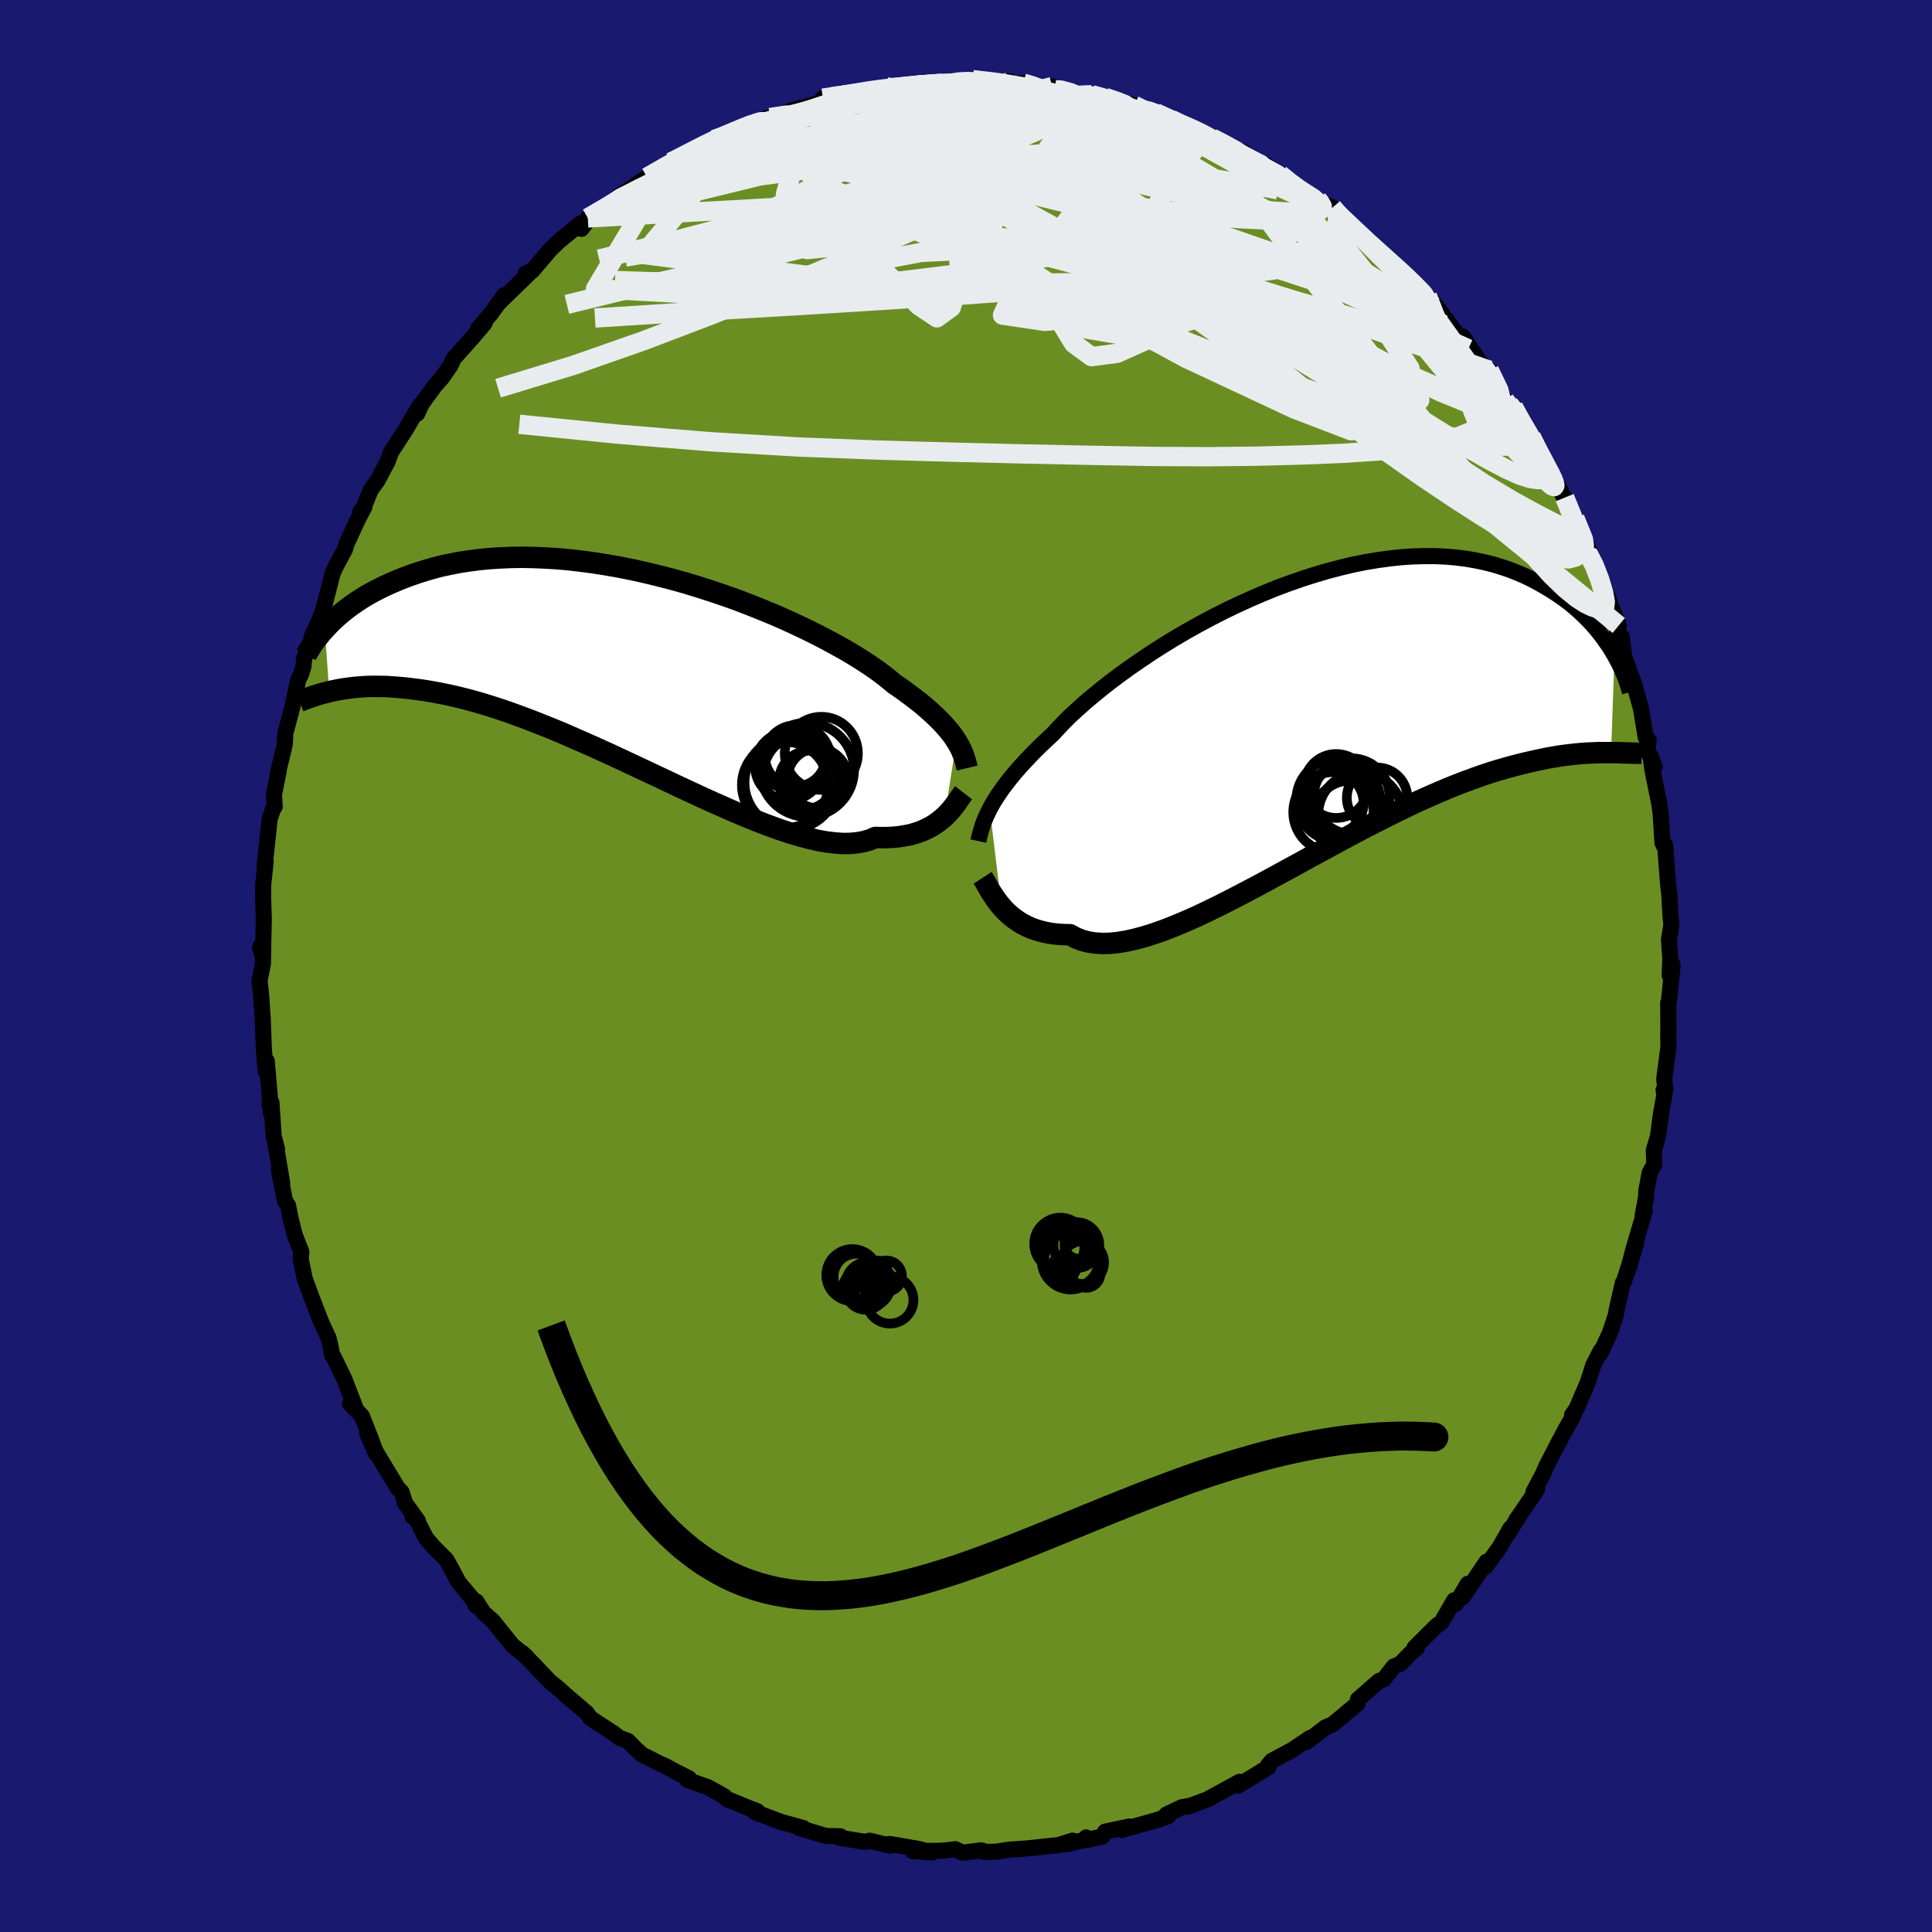 
  <svg viewBox="-100 -100 200 200" xmlns="http://www.w3.org/2000/svg" width="500" height="500" id="face-svg">
    <defs>
      <clipPath id="leftEyeClipPath">
        <polyline points="33.57,7.66 33.36,7.33 33.12,6.99 32.84,6.64 32.54,6.28 32.21,5.91 31.85,5.53 31.46,5.15 31.03,4.75 30.58,4.34 30.09,3.92 29.56,3.5 29,3.07 28.41,2.63 27.79,2.18 27.13,1.73 26.62,1.3 26.04,0.84 25.4,0.36 24.69,-0.13 23.92,-0.64 23.09,-1.16 22.21,-1.69 21.26,-2.22 20.27,-2.76 19.22,-3.31 18.13,-3.85 17,-4.39 15.82,-4.93 14.61,-5.46 13.36,-5.97 12.09,-6.48 10.8,-6.97 9.48,-7.44 8.14,-7.89 6.8,-8.32 5.44,-8.73 4.08,-9.11 2.72,-9.46 1.35,-9.79 0,-10.09 -1.35,-10.36 -2.68,-10.59 -4,-10.8 -5.3,-10.97 -6.59,-11.12 -7.84,-11.23 -9.08,-11.3 -10.28,-11.35 -11.46,-11.37 -12.61,-11.35 -13.72,-11.3 -14.8,-11.23 -15.84,-11.13 -16.85,-11 -17.83,-10.85 -18.76,-10.67 -19.67,-10.48 -20.53,-10.26 -21.36,-10.02 -22.16,-9.77 -22.92,-9.51 -23.65,-9.24 -24.34,-8.96 -25.01,-8.67 -25.65,-8.38 -26.26,-8.08 -26.84,-7.78 -27.4,-7.47 -27.92,-7.15 -28.42,-6.83 -28.9,-6.5 -29.34,-6.18 -29.77,-5.85 -30.16,-5.53 -30.54,-5.2 -30.89,-4.88 -31.22,-4.56 -31.53,-4.24 -31.82,-3.93 -31.36,2.54 -30.96,2.45 -30.56,2.37 -30.13,2.29 -29.69,2.22 -29.23,2.16 -28.75,2.1 -28.25,2.06 -27.73,2.02 -27.19,2 -26.63,1.99 -26.05,2 -25.44,2.01 -24.82,2.05 -24.17,2.1 -23.5,2.16 -22.81,2.24 -22.1,2.33 -21.36,2.44 -20.59,2.57 -19.8,2.72 -18.98,2.89 -18.13,3.08 -17.25,3.3 -16.35,3.54 -15.42,3.81 -14.46,4.11 -13.48,4.43 -12.47,4.78 -11.43,5.16 -10.37,5.56 -9.29,5.99 -8.19,6.43 -7.06,6.9 -5.92,7.4 -4.76,7.91 -3.59,8.43 -2.4,8.97 -1.2,9.53 0,10.09 1.21,10.66 2.43,11.23 3.64,11.8 4.86,12.38 6.07,12.94 7.27,13.5 8.47,14.04 9.65,14.56 10.81,15.07 11.96,15.55 13.08,16 14.18,16.42 15.26,16.81 16.3,17.16 17.32,17.46 18.29,17.72 19.23,17.94 20.13,18.1 20.99,18.2 21.81,18.26 22.58,18.25 23.31,18.18 23.98,18.06 24.61,17.88 25.19,17.63 25.85,17.65 26.48,17.64 27.09,17.61 27.67,17.55 28.22,17.46 28.75,17.36 29.25,17.22 29.72,17.07 30.17,16.89 30.59,16.69 30.99,16.48 31.36,16.25 31.71,16 32.04,15.74 32.34,15.48" />
      </clipPath>
      <clipPath id="rightEyeClipPath">
        <polyline points="-33.37,9.61 -33.15,9.2 -32.9,8.77 -32.62,8.33 -32.31,7.87 -31.97,7.39 -31.6,6.9 -31.2,6.39 -30.77,5.87 -30.3,5.33 -29.8,4.78 -29.27,4.22 -28.71,3.64 -28.11,3.05 -27.48,2.45 -26.82,1.84 -26.29,1.26 -25.71,0.65 -25.06,0 -24.34,-0.66 -23.57,-1.35 -22.73,-2.06 -21.84,-2.79 -20.9,-3.53 -19.9,-4.28 -18.85,-5.04 -17.76,-5.79 -16.63,-6.55 -15.46,-7.3 -14.25,-8.04 -13.01,-8.77 -11.74,-9.48 -10.45,-10.17 -9.14,-10.84 -7.81,-11.48 -6.47,-12.09 -5.13,-12.67 -3.78,-13.22 -2.42,-13.73 -1.07,-14.2 0.27,-14.63 1.6,-15.02 2.93,-15.37 4.23,-15.68 5.52,-15.94 6.79,-16.15 8.03,-16.32 9.25,-16.45 10.44,-16.53 11.6,-16.56 12.73,-16.56 13.82,-16.51 14.89,-16.42 15.91,-16.29 16.91,-16.12 17.86,-15.92 18.78,-15.69 19.66,-15.42 20.51,-15.13 21.32,-14.81 22.1,-14.47 22.84,-14.11 23.54,-13.73 24.22,-13.34 24.87,-12.94 25.48,-12.54 26.07,-12.13 26.63,-11.71 27.16,-11.27 27.66,-10.83 28.14,-10.38 28.59,-9.93 29.01,-9.48 29.41,-9.02 29.78,-8.56 30.13,-8.1 30.45,-7.65 30.76,-7.2 31.04,-6.75 31.3,-6.31 30.95,3.78 30.55,3.78 30.13,3.78 29.7,3.78 29.25,3.8 28.79,3.82 28.3,3.84 27.79,3.88 27.27,3.93 26.73,3.99 26.16,4.06 25.58,4.14 24.97,4.24 24.34,4.35 23.69,4.49 23.02,4.63 22.33,4.79 21.61,4.96 20.87,5.15 20.11,5.36 19.31,5.59 18.49,5.84 17.65,6.12 16.78,6.43 15.88,6.76 14.96,7.11 14,7.5 13.03,7.91 12.03,8.35 11,8.81 9.96,9.3 8.89,9.82 7.8,10.36 6.69,10.92 5.56,11.5 4.42,12.1 3.26,12.72 2.09,13.35 0.92,13.99 -0.27,14.63 -1.46,15.29 -2.66,15.94 -3.85,16.59 -5.04,17.24 -6.23,17.87 -7.41,18.49 -8.59,19.1 -9.74,19.68 -10.89,20.24 -12.01,20.77 -13.12,21.26 -14.2,21.71 -15.26,22.13 -16.28,22.49 -17.28,22.81 -18.24,23.07 -19.16,23.28 -20.05,23.43 -20.9,23.52 -21.71,23.54 -22.47,23.49 -23.19,23.38 -23.86,23.2 -24.49,22.95 -25.07,22.63 -25.72,22.62 -26.34,22.58 -26.94,22.51 -27.51,22.41 -28.06,22.28 -28.58,22.13 -29.08,21.95 -29.55,21.74 -30,21.51 -30.42,21.25 -30.81,20.98 -31.18,20.69 -31.53,20.38 -31.85,20.06 -32.15,19.73" />
      </clipPath>
      <filter id="fuzzy">
        <feTurbulence id="turbulence" baseFrequency="0.05" numOctaves="3" type="noise" result="noise" />
        <feDisplacementMap in="SourceGraphic" in2="noise" scale="2" />
      </filter>
      <linearGradient id="rainbowGradient" x1="0%" y1="0%" x2="100%" y2="0%">
        <stop offset="0%" style="stop-color: rgb(233, 236, 239); stop-opacity: 1" />
        <stop offset="50%" style="stop-color: rgb(128, 128, 128); stop-opacity: 1" />
        <stop offset="100%" style="stop-color: rgb(154, 205, 50); stop-opacity: 1" />
      </linearGradient>
    </defs>
    <rect x="-100" y="-100" width="100%" height="100%" fill="rgb(25, 25, 112)" />
    <polyline id="faceContour" points="72.84,0.96 73.15,-0.11 72.72,4.09 72.69,3.83 72.71,6.5 72.69,7.02 72.72,8.36 72.28,11.67 72.39,12.87 72.21,12.85 72.3,13.33 71.92,15.43 71.64,17.6 71.2,19.07 71.25,20.53 70.77,21.41 70.42,23.3 70.4,23.91 70.04,25.88 70.26,25.36 69.1,29.29 68.47,31.69 69.37,28.71 68.11,32.66 68,32.79 67.36,35.58 67.27,36.14 66.67,37.94 65.66,40.14 65.71,39.81 64.94,41.31 64.38,43.06 63.21,45.8 62.74,46.49 62.9,46.53 62.1,47.9 61.07,49.85 60.07,51.79 60.08,51.78 59.74,52.56 58.75,54.43 59.12,54.18 56.93,57.4 57.12,57.14 56.11,58.79 56.36,58.2 55.24,60.17 53.83,62.13 53.89,61.66 51.41,65.34 51.94,63.96 50.7,66.04 50.54,65.66 49.2,67.96 48.75,68.26 46.44,70.56 46.65,70.6 45.96,71.21 44.92,72.26 44.28,72.52 43.26,73.83 42.75,74.02 40.57,75.93 40.54,76.36 39.68,77.06 39.07,77.58 37.94,78.51 37.22,78.81 35.26,80.32 35.6,79.92 33.81,81.13 31.66,82.28 31.26,82.74 31.3,82.94 28.17,84.84 28.39,84.61 28.32,84.45 24.98,86.28 22.98,87.02 23.23,86.92 22.35,87.08 20.74,87.84 20.95,88 19.83,88.39 16.11,89.44 16.91,89.08 14.41,89.61 14.15,90.09 12.5,90.49 12.44,90.21 12.71,90.36 10.4,90.91 11.03,90.54 9.6,91 6.28,91.35 4.46,91.48 3.11,91.69 1.85,91.71 1.73,91.59 1.54,91.55 -0.37,91.79 -1.1,91.43 -2.47,91.59 -5.53,91.62 -3.52,91.77 -4.92,91.4 -7.87,90.89 -8.28,90.93 -7.89,91.06 -9.97,90.55 -10.48,90.67 -13.13,90.23 -13,90.09 -14.49,90.06 -15.71,89.7 -17.25,89.23 -16.84,89.24 -19.12,88.61 -21.86,87.58 -21.62,87.48 -22.27,87.25 -24.74,86.23 -24.65,86.31 -25.04,85.94 -26.71,85.01 -28.87,84.25 -28.68,84.09 -30.29,83.28 -31.05,82.86 -31.61,82.61 -33.52,81.65 -34.08,81.15 -35,80.22 -35.86,79.91 -36.45,79.45 -38.87,77.87 -39.26,77.32 -41.59,75.34 -40.67,76.14 -42.37,74.63 -43.02,74.12 -44.2,72.89 -44.54,72.51 -45.92,71.12 -45.51,71.49 -46.94,70.34 -48.94,67.85 -49.95,66.94 -50.69,65.78 -50.73,66.23 -51.02,65.6 -52.53,63.79 -53.25,62.43 -53.78,61.48 -55.1,60.15 -55.88,59.25 -56.87,57.33 -57.29,56.99 -56.75,57.42 -58.07,55.59 -58.43,54.45 -58.82,54.05 -61.02,50.42 -61.99,48.39 -61.06,50.5 -61.61,48.93 -62.54,46.58 -63.77,45.29 -63.17,45.82 -64.34,42.79 -65.46,40.48 -65.61,40.31 -65.77,39.42 -65.98,38.54 -66.75,36.87 -67.77,34.24 -68.44,32.41 -68.75,30.95 -68.87,30.33 -68.8,29.6 -69.49,27.84 -69.93,26.08 -70.18,24.8 -70.49,24.33 -71.13,21.13 -70.78,22.5 -71.46,18.5 -71.32,18.96 -71.67,17.59 -71.9,14.14 -72.11,14.29 -71.91,15.35 -72.39,9.82 -72.51,10.84 -72.68,8.63 -72.72,7.67 -72.8,5.49 -72.96,3.07 -73.13,1.52 -72.78,-0.23 -72.75,-1.85 -73.08,-1.94 -72.78,-0.94 -72.69,-4.84 -72.77,-7.33 -72.77,-7.04 -72.75,-8.43 -72.5,-10.81 -72.6,-10.38 -72.08,-15.27 -71.83,-15.95 -71.76,-16.19 -71.56,-16.5 -71.64,-17.74 -71.15,-20.17 -71.27,-19.82 -70.65,-22.38 -70.52,-22.98 -70.46,-24.1 -69.77,-26.67 -69.11,-29.67 -68.83,-30.21 -68.59,-30.98 -68.5,-31.92 -67.65,-33.43 -67.75,-34.04 -66.99,-35.7 -66.5,-37.01 -65.56,-40.66 -65.2,-41.44 -64.28,-43.15 -64.28,-43.17 -64.11,-43.73 -62.9,-46.34 -62.28,-47.51 -62.72,-46.98 -62.39,-47.41 -61.62,-49.28 -60.91,-50.27 -59.89,-52.19 -59.52,-53.19 -58.04,-55.47 -56.5,-58.09 -56.81,-57.18 -56.37,-58.14 -56.02,-58.65 -54.94,-60.12 -54.27,-60.86 -53.35,-62.18 -53.06,-62.85 -50.95,-65.22 -49.83,-66.54 -50.49,-66 -49.18,-67.53 -47.8,-69.45 -48.4,-68.61 -45.17,-71.75 -45.61,-71.67 -44.89,-71.98 -44.41,-72.55 -43.01,-74.19 -42.07,-75.09 -39.89,-76.87 -39.81,-76.31 -39.18,-77.15 -39.15,-77.44 -37.44,-78.37 -34.93,-80.18 -36.01,-79.63 -32.81,-81.78 -33.16,-81.39 -33,-81.65 -30.48,-83.07 -30.54,-83.21 -27.76,-84.62 -27.4,-84.87 -25.04,-86.11 -26.08,-85.56 -24.29,-86.1 -22.89,-86.93 -21.97,-87.34 -19.67,-88.06 -20.28,-87.83 -18.57,-88.36 -18.06,-88.58 -16.01,-89.1 -15.27,-89.35 -14.15,-90 -14.81,-89.84 -12.73,-90.15 -11.42,-90.33 -10.19,-90.62 -8.18,-90.99 -8.38,-90.7 -5.87,-91.14 -4.92,-91.27 -5.04,-91.2 -4.35,-91.24 -2.2,-91.29 0.01,-91.72 0.35,-91.5 0.69,-91.75 2.38,-91.51 4.54,-91.58 3.42,-91.22 5.92,-91.4 6.98,-91.21 7.61,-90.86 9.26,-90.7 8.92,-91.04 12.09,-90.15 13.07,-90.12 13.01,-90.2 14.4,-89.92 15.84,-89.39 17.4,-89.11 18.33,-88.7 18.72,-88.57 19.66,-88.32 21.23,-87.64 21.49,-87.46 24.21,-86.3 24.86,-86.08 25.16,-85.96 27.49,-84.67 27.71,-84.34 28.8,-84.2 29.75,-83.21 30.77,-83.07 32.51,-81.95 33.66,-80.92 34.71,-80.28 35.54,-79.56 36.39,-79.35 36.36,-79.15 37.95,-78.51 39.39,-77.13 38.24,-78.11 40.32,-76.2 42.37,-74.11 43.07,-73.55 43.37,-73.59 44.79,-72.26 45.94,-71.19 46.1,-70.61 47.76,-69.35 48.44,-68.63 49.42,-67.31 48.76,-68.2 50.96,-65.23 52,-63.88 51.45,-65.15 52.49,-63.55 53.5,-62.11 54.17,-61.67 55.8,-58.53 56.22,-58.16 56.66,-57.85 57.47,-56.3 58.46,-54.71 58.51,-54.81 59.63,-52.43 61.18,-49.88 60.75,-50.52 61.28,-49.71 62.58,-47.19 61.98,-48.49 63.03,-46.36 64.8,-42.27 64.24,-43.67 64.37,-42.77 65.14,-41.44 65.65,-40.32 66.79,-37.21 67.57,-35.25 67.37,-34.43 67.67,-33.99 67.88,-34.09 68.14,-32.03 69.17,-29.17 69.6,-27.62 69.87,-26.66 70.36,-23.68 70.67,-23.36 70.54,-22.31 71.28,-20.63 70.87,-21.73 71.05,-20.36 71.78,-16.71 71.9,-15.85 72.1,-12.75 72.42,-12.09 72.37,-12.51 72.6,-9.53 72.72,-8.07 72.8,-7.49 72.93,-5.19 73.02,-4.2 72.77,-2.74 72.91,-0.77 72.84,0.96 73.15,-0.11" fill="rgb(107, 142, 35)" stroke="black" stroke-width="1.667" stroke-linejoin="round" filter="url(#fuzzy)" />
    <g transform="translate(35.83 -25.87)">
      <polyline id="rightCountour" points="-33.37,9.61 -33.15,9.2 -32.9,8.77 -32.62,8.33 -32.31,7.87 -31.97,7.39 -31.6,6.9 -31.2,6.39 -30.77,5.87 -30.3,5.33 -29.8,4.78 -29.27,4.22 -28.71,3.64 -28.11,3.05 -27.48,2.45 -26.82,1.84 -26.29,1.26 -25.71,0.65 -25.06,0 -24.34,-0.66 -23.57,-1.35 -22.73,-2.06 -21.84,-2.79 -20.9,-3.53 -19.9,-4.28 -18.85,-5.04 -17.76,-5.79 -16.63,-6.55 -15.46,-7.3 -14.25,-8.04 -13.01,-8.77 -11.74,-9.48 -10.45,-10.17 -9.14,-10.84 -7.81,-11.48 -6.47,-12.09 -5.13,-12.67 -3.78,-13.22 -2.42,-13.73 -1.07,-14.2 0.27,-14.63 1.6,-15.02 2.93,-15.37 4.23,-15.68 5.52,-15.94 6.79,-16.15 8.03,-16.32 9.25,-16.45 10.44,-16.53 11.6,-16.56 12.73,-16.56 13.82,-16.51 14.89,-16.42 15.91,-16.29 16.91,-16.12 17.86,-15.92 18.78,-15.69 19.66,-15.42 20.51,-15.13 21.32,-14.81 22.1,-14.47 22.84,-14.11 23.54,-13.73 24.22,-13.34 24.87,-12.94 25.48,-12.54 26.07,-12.13 26.63,-11.71 27.16,-11.27 27.66,-10.83 28.14,-10.38 28.59,-9.93 29.01,-9.48 29.41,-9.02 29.78,-8.56 30.13,-8.1 30.45,-7.65 30.76,-7.2 31.04,-6.75 31.3,-6.31 30.95,3.78 30.55,3.78 30.13,3.78 29.7,3.78 29.25,3.8 28.79,3.82 28.3,3.84 27.79,3.88 27.27,3.93 26.73,3.99 26.16,4.06 25.58,4.14 24.97,4.24 24.34,4.35 23.69,4.49 23.02,4.63 22.33,4.79 21.61,4.96 20.87,5.15 20.11,5.36 19.31,5.59 18.49,5.84 17.65,6.12 16.78,6.43 15.88,6.76 14.96,7.11 14,7.5 13.03,7.91 12.03,8.35 11,8.81 9.96,9.3 8.89,9.82 7.8,10.36 6.69,10.92 5.56,11.5 4.42,12.1 3.26,12.72 2.09,13.35 0.92,13.99 -0.27,14.63 -1.46,15.29 -2.66,15.94 -3.85,16.59 -5.04,17.24 -6.23,17.87 -7.41,18.49 -8.59,19.1 -9.74,19.68 -10.89,20.24 -12.01,20.77 -13.12,21.26 -14.2,21.71 -15.26,22.13 -16.28,22.49 -17.28,22.81 -18.24,23.07 -19.16,23.28 -20.05,23.43 -20.9,23.52 -21.71,23.54 -22.47,23.49 -23.19,23.38 -23.86,23.2 -24.49,22.95 -25.07,22.63 -25.72,22.62 -26.34,22.58 -26.94,22.51 -27.51,22.41 -28.06,22.28 -28.58,22.13 -29.08,21.95 -29.55,21.74 -30,21.51 -30.42,21.25 -30.81,20.98 -31.18,20.69 -31.53,20.38 -31.85,20.06 -32.15,19.73" fill="white" stroke="white" stroke-width="0" stroke-linejoin="round" filter="url(#fuzzy)" />
    </g>
    <g transform="translate(-34.56 -30.94)">
      <polyline id="leftCountour" points="33.57,7.66 33.36,7.33 33.12,6.99 32.84,6.64 32.54,6.28 32.21,5.91 31.85,5.53 31.46,5.15 31.03,4.75 30.58,4.34 30.09,3.92 29.56,3.5 29,3.07 28.41,2.63 27.79,2.18 27.13,1.73 26.62,1.3 26.04,0.84 25.4,0.36 24.69,-0.13 23.92,-0.64 23.09,-1.16 22.21,-1.69 21.26,-2.22 20.27,-2.76 19.22,-3.31 18.13,-3.85 17,-4.39 15.82,-4.93 14.61,-5.46 13.36,-5.97 12.09,-6.48 10.8,-6.97 9.48,-7.44 8.14,-7.89 6.8,-8.32 5.44,-8.73 4.08,-9.11 2.72,-9.46 1.35,-9.79 0,-10.09 -1.35,-10.36 -2.68,-10.59 -4,-10.8 -5.3,-10.97 -6.59,-11.12 -7.84,-11.23 -9.08,-11.3 -10.28,-11.35 -11.46,-11.37 -12.61,-11.35 -13.72,-11.3 -14.8,-11.23 -15.84,-11.13 -16.85,-11 -17.83,-10.85 -18.76,-10.67 -19.67,-10.48 -20.53,-10.26 -21.36,-10.02 -22.16,-9.77 -22.92,-9.51 -23.65,-9.24 -24.34,-8.96 -25.01,-8.67 -25.65,-8.38 -26.26,-8.08 -26.84,-7.78 -27.4,-7.47 -27.92,-7.15 -28.42,-6.83 -28.9,-6.5 -29.34,-6.18 -29.77,-5.85 -30.16,-5.53 -30.54,-5.2 -30.89,-4.88 -31.22,-4.56 -31.53,-4.24 -31.82,-3.93 -31.36,2.54 -30.96,2.45 -30.56,2.37 -30.13,2.29 -29.69,2.22 -29.23,2.16 -28.75,2.1 -28.25,2.06 -27.73,2.02 -27.19,2 -26.63,1.99 -26.05,2 -25.44,2.01 -24.82,2.05 -24.17,2.1 -23.5,2.16 -22.81,2.24 -22.1,2.33 -21.36,2.44 -20.59,2.57 -19.8,2.72 -18.98,2.89 -18.13,3.08 -17.25,3.3 -16.35,3.54 -15.42,3.81 -14.46,4.11 -13.48,4.43 -12.47,4.78 -11.43,5.16 -10.37,5.56 -9.29,5.99 -8.19,6.43 -7.06,6.9 -5.92,7.4 -4.76,7.91 -3.59,8.43 -2.4,8.97 -1.2,9.53 0,10.09 1.21,10.66 2.43,11.23 3.64,11.8 4.86,12.38 6.07,12.94 7.27,13.5 8.47,14.04 9.65,14.56 10.81,15.07 11.96,15.55 13.08,16 14.18,16.42 15.26,16.81 16.3,17.16 17.32,17.46 18.29,17.72 19.23,17.94 20.13,18.1 20.99,18.2 21.81,18.26 22.58,18.25 23.31,18.18 23.98,18.06 24.61,17.88 25.19,17.63 25.85,17.65 26.48,17.64 27.09,17.61 27.67,17.55 28.22,17.46 28.75,17.36 29.25,17.22 29.72,17.07 30.17,16.89 30.59,16.69 30.99,16.48 31.36,16.25 31.71,16 32.04,15.74 32.34,15.48" fill="white" stroke="white" stroke-width="0" stroke-linejoin="round" filter="url(#fuzzy)" />
    </g>
    <g transform="translate(35.83 -25.87)">
      <polyline id="rightUpper" points="-34.55,12.94 -34.49,12.66 -34.42,12.37 -34.34,12.07 -34.25,11.76 -34.15,11.44 -34.04,11.1 -33.9,10.75 -33.75,10.39 -33.57,10.01 -33.37,9.61 -33.15,9.2 -32.9,8.77 -32.62,8.33 -32.31,7.87 -31.97,7.39 -31.6,6.9 -31.2,6.39 -30.77,5.87 -30.3,5.33 -29.8,4.78 -29.27,4.22 -28.71,3.64 -28.11,3.05 -27.48,2.45 -26.82,1.84 -26.29,1.26 -25.71,0.65 -25.06,0 -24.34,-0.66 -23.57,-1.35 -22.73,-2.06 -21.84,-2.79 -20.9,-3.53 -19.9,-4.28 -18.85,-5.04 -17.76,-5.79 -16.63,-6.55 -15.46,-7.3 -14.25,-8.04 -13.01,-8.77 -11.74,-9.48 -10.45,-10.17 -9.14,-10.84 -7.81,-11.48 -6.47,-12.09 -5.13,-12.67 -3.78,-13.22 -2.42,-13.73 -1.07,-14.2 0.27,-14.63 1.6,-15.02 2.93,-15.37 4.23,-15.68 5.52,-15.94 6.79,-16.15 8.03,-16.32 9.25,-16.45 10.44,-16.53 11.6,-16.56 12.73,-16.56 13.82,-16.51 14.89,-16.42 15.91,-16.29 16.91,-16.12 17.86,-15.92 18.78,-15.69 19.66,-15.42 20.51,-15.13 21.32,-14.81 22.1,-14.47 22.84,-14.11 23.54,-13.73 24.22,-13.34 24.87,-12.94 25.48,-12.54 26.07,-12.13 26.63,-11.71 27.16,-11.27 27.66,-10.83 28.14,-10.38 28.59,-9.93 29.01,-9.48 29.41,-9.02 29.78,-8.56 30.13,-8.1 30.45,-7.65 30.76,-7.2 31.04,-6.75 31.3,-6.31 31.54,-5.88 31.76,-5.46 31.96,-5.05 32.14,-4.64 32.31,-4.25 32.46,-3.87 32.59,-3.5 32.71,-3.15 32.81,-2.81 32.9,-2.48" fill="none" stroke="black" stroke-width="1.667" stroke-linejoin="round" filter="url(#fuzzy)" />
      <polyline id="rightLower" points="-34.11,16.74 -33.98,16.94 -33.84,17.18 -33.69,17.45 -33.52,17.74 -33.34,18.06 -33.14,18.38 -32.92,18.71 -32.69,19.05 -32.43,19.39 -32.15,19.73 -31.85,20.06 -31.53,20.38 -31.18,20.69 -30.81,20.98 -30.42,21.25 -30,21.51 -29.55,21.74 -29.08,21.95 -28.58,22.13 -28.06,22.28 -27.51,22.41 -26.94,22.51 -26.34,22.58 -25.72,22.62 -25.07,22.63 -24.49,22.95 -23.86,23.2 -23.19,23.38 -22.47,23.49 -21.71,23.54 -20.9,23.52 -20.05,23.43 -19.16,23.28 -18.24,23.07 -17.28,22.81 -16.28,22.49 -15.26,22.13 -14.2,21.71 -13.12,21.26 -12.01,20.77 -10.89,20.24 -9.74,19.68 -8.59,19.1 -7.41,18.49 -6.23,17.87 -5.04,17.24 -3.85,16.59 -2.66,15.94 -1.46,15.29 -0.27,14.63 0.92,13.99 2.09,13.35 3.26,12.72 4.42,12.1 5.56,11.5 6.69,10.92 7.8,10.36 8.89,9.82 9.96,9.3 11,8.81 12.03,8.35 13.03,7.91 14,7.5 14.96,7.11 15.88,6.76 16.78,6.43 17.65,6.12 18.49,5.84 19.31,5.59 20.11,5.36 20.87,5.15 21.61,4.96 22.33,4.79 23.02,4.63 23.69,4.49 24.34,4.35 24.97,4.24 25.58,4.14 26.16,4.06 26.73,3.99 27.27,3.93 27.79,3.88 28.3,3.84 28.79,3.82 29.25,3.8 29.7,3.78 30.13,3.78 30.55,3.78 30.95,3.78 31.33,3.78 31.69,3.79 32.04,3.8 32.38,3.81 32.7,3.82 33.01,3.83 33.3,3.84 33.58,3.84 33.85,3.85 34.1,3.85" fill="none" stroke="black" stroke-width="2.222" stroke-linejoin="round" filter="url(#fuzzy)" />
      <circle r="4.284" cx="2.654" cy="8.678" stroke="black" fill="none" stroke-width="1.0" filter="url(#fuzzy)" clip-path="url(#rightEyeClipPath)" /><circle r="3.55" cx="3.484" cy="8.583" stroke="black" fill="none" stroke-width="1.0" filter="url(#fuzzy)" clip-path="url(#rightEyeClipPath)" /><circle r="3.31" cx="2.489" cy="7.233" stroke="black" fill="none" stroke-width="1.0" filter="url(#fuzzy)" clip-path="url(#rightEyeClipPath)" /><circle r="3.91" cx="4.094" cy="8.283" stroke="black" fill="none" stroke-width="1.0" filter="url(#fuzzy)" clip-path="url(#rightEyeClipPath)" /><circle r="3.13" cx="6.724" cy="8.453" stroke="black" fill="none" stroke-width="1.0" filter="url(#fuzzy)" clip-path="url(#rightEyeClipPath)" /><circle r="4.154" cx="2.199" cy="9.948" stroke="black" fill="none" stroke-width="1.0" filter="url(#fuzzy)" clip-path="url(#rightEyeClipPath)" /><circle r="3.72" cx="3.074" cy="8.933" stroke="black" fill="none" stroke-width="1.0" filter="url(#fuzzy)" clip-path="url(#rightEyeClipPath)" /><circle r="3.252" cx="2.079" cy="9.013" stroke="black" fill="none" stroke-width="1.0" filter="url(#fuzzy)" clip-path="url(#rightEyeClipPath)" /><circle r="4.36" cx="4.994" cy="10.193" stroke="black" fill="none" stroke-width="1.0" filter="url(#fuzzy)" clip-path="url(#rightEyeClipPath)" /><circle r="3.78" cx="3.909" cy="10.463" stroke="black" fill="none" stroke-width="1.0" filter="url(#fuzzy)" clip-path="url(#rightEyeClipPath)" />
      </g>
    <g transform="translate(-34.56 -30.94)">
      <polyline id="leftUpper" points="34.68,10.45 34.62,10.2 34.56,9.95 34.48,9.69 34.4,9.43 34.31,9.15 34.2,8.87 34.08,8.58 33.93,8.28 33.76,7.97 33.57,7.66 33.36,7.33 33.12,6.99 32.84,6.64 32.54,6.28 32.21,5.91 31.85,5.53 31.46,5.15 31.03,4.75 30.58,4.34 30.09,3.92 29.56,3.5 29,3.07 28.41,2.63 27.79,2.18 27.13,1.73 26.62,1.3 26.04,0.84 25.4,0.36 24.69,-0.13 23.92,-0.64 23.09,-1.16 22.21,-1.69 21.26,-2.22 20.27,-2.76 19.22,-3.31 18.13,-3.85 17,-4.39 15.82,-4.93 14.61,-5.46 13.36,-5.97 12.09,-6.48 10.8,-6.97 9.48,-7.44 8.14,-7.89 6.8,-8.32 5.44,-8.73 4.08,-9.11 2.72,-9.46 1.35,-9.79 0,-10.09 -1.35,-10.36 -2.68,-10.59 -4,-10.8 -5.3,-10.97 -6.59,-11.12 -7.84,-11.23 -9.08,-11.3 -10.28,-11.35 -11.46,-11.37 -12.61,-11.35 -13.72,-11.3 -14.8,-11.23 -15.84,-11.13 -16.85,-11 -17.83,-10.85 -18.76,-10.67 -19.67,-10.48 -20.53,-10.26 -21.36,-10.02 -22.16,-9.77 -22.92,-9.51 -23.65,-9.24 -24.34,-8.96 -25.01,-8.67 -25.65,-8.38 -26.26,-8.08 -26.84,-7.78 -27.4,-7.47 -27.92,-7.15 -28.42,-6.83 -28.9,-6.5 -29.34,-6.18 -29.77,-5.85 -30.16,-5.53 -30.54,-5.2 -30.89,-4.88 -31.22,-4.56 -31.53,-4.24 -31.82,-3.93 -32.09,-3.63 -32.34,-3.33 -32.57,-3.04 -32.79,-2.76 -32.99,-2.49 -33.17,-2.22 -33.33,-1.96 -33.48,-1.72 -33.62,-1.48 -33.74,-1.25" fill="none" stroke="black" stroke-width="2.222" stroke-linejoin="round" filter="url(#fuzzy)" />
      <polyline id="leftLower" points="34.31,13 34.17,13.18 34.03,13.38 33.88,13.6 33.71,13.85 33.53,14.11 33.33,14.37 33.11,14.65 32.87,14.93 32.62,15.2 32.34,15.48 32.04,15.74 31.71,16 31.36,16.25 30.99,16.48 30.59,16.69 30.17,16.89 29.72,17.07 29.25,17.22 28.75,17.36 28.22,17.46 27.67,17.55 27.09,17.61 26.48,17.64 25.85,17.65 25.19,17.63 24.61,17.88 23.98,18.06 23.31,18.18 22.58,18.25 21.81,18.26 20.99,18.2 20.13,18.1 19.23,17.94 18.29,17.72 17.32,17.46 16.3,17.16 15.26,16.81 14.18,16.42 13.08,16 11.96,15.55 10.81,15.07 9.65,14.56 8.47,14.04 7.27,13.5 6.07,12.94 4.86,12.38 3.64,11.8 2.43,11.23 1.21,10.66 0,10.09 -1.2,9.53 -2.4,8.97 -3.59,8.43 -4.76,7.91 -5.92,7.4 -7.06,6.9 -8.19,6.43 -9.29,5.99 -10.37,5.56 -11.43,5.16 -12.47,4.78 -13.48,4.43 -14.46,4.11 -15.42,3.81 -16.35,3.54 -17.25,3.3 -18.13,3.08 -18.98,2.89 -19.8,2.72 -20.59,2.57 -21.36,2.44 -22.1,2.33 -22.81,2.24 -23.5,2.16 -24.17,2.1 -24.82,2.05 -25.44,2.01 -26.05,2 -26.63,1.99 -27.19,2 -27.73,2.02 -28.25,2.06 -28.75,2.1 -29.23,2.16 -29.69,2.22 -30.13,2.29 -30.56,2.37 -30.96,2.45 -31.36,2.54 -31.73,2.64 -32.09,2.73 -32.43,2.83 -32.76,2.93 -33.07,3.03 -33.37,3.14 -33.66,3.24 -33.93,3.34 -34.2,3.45 -34.45,3.55" fill="none" stroke="black" stroke-width="2.222" stroke-linejoin="round" filter="url(#fuzzy)" />
      <circle r="3.786" cx="19.584" cy="8.927" stroke="black" fill="none" stroke-width="1.0" filter="url(#fuzzy)" clip-path="url(#leftEyeClipPath)" /><circle r="4.864" cx="18.104" cy="10.627" stroke="black" fill="none" stroke-width="1.0" filter="url(#fuzzy)" clip-path="url(#leftEyeClipPath)" /><circle r="3.168" cx="16.904" cy="9.192" stroke="black" fill="none" stroke-width="1.0" filter="url(#fuzzy)" clip-path="url(#leftEyeClipPath)" /><circle r="3.102" cx="19.204" cy="11.502" stroke="black" fill="none" stroke-width="1.0" filter="url(#fuzzy)" clip-path="url(#leftEyeClipPath)" /><circle r="3.152" cx="18.354" cy="11.802" stroke="black" fill="none" stroke-width="1.0" filter="url(#fuzzy)" clip-path="url(#leftEyeClipPath)" /><circle r="4.806" cx="16.439" cy="11.957" stroke="black" fill="none" stroke-width="1.0" filter="url(#fuzzy)" clip-path="url(#leftEyeClipPath)" /><circle r="4.468" cx="15.829" cy="12.197" stroke="black" fill="none" stroke-width="1.0" filter="url(#fuzzy)" clip-path="url(#leftEyeClipPath)" /><circle r="3.488" cx="17.044" cy="9.512" stroke="black" fill="none" stroke-width="1.0" filter="url(#fuzzy)" clip-path="url(#leftEyeClipPath)" /><circle r="3.54" cx="16.259" cy="10.222" stroke="black" fill="none" stroke-width="1.0" filter="url(#fuzzy)" clip-path="url(#leftEyeClipPath)" /><circle r="3.85" cx="17.469" cy="10.957" stroke="black" fill="none" stroke-width="1.0" filter="url(#fuzzy)" clip-path="url(#leftEyeClipPath)" />
    </g>
    <g id="hairs">
      <polyline points="35.54,-79.56 36.06,-79.37 36.37,-79.11 36.47,-78.84 36.27,-78.57 35.74,-78.33 34.85,-78.13 33.55,-78.04 31.76,-78.14 29.41,-78.48 26.43,-79.04 22.78,-79.83 18.42,-80.84 13.31,-82.08 7.38,-83.58 0.64,-85.36 -6.78,-87.48" fill="none" stroke="rgb(233, 236, 239)" stroke-width="2" stroke-linejoin="round" filter="url(#fuzzy)" /><polyline points="-32.81,-81.78 -32.55,-81.7 -31.14,-82.09 -28.87,-82.72 -26.02,-83.44 -22.78,-84.15 -19.29,-84.83 -15.64,-85.43 -11.87,-85.99 -7.98,-86.53 -3.97,-87.08 0.15,-87.62 4.3,-88.12 8.41,-88.56 12.34,-88.97" fill="none" stroke="rgb(233, 236, 239)" stroke-width="2" stroke-linejoin="round" filter="url(#fuzzy)" /><polyline points="55.8,-58.53 56.04,-58.24 56,-57.92 55.61,-57.67 54.78,-57.62 53.46,-57.84 51.58,-58.42 49.1,-59.43 45.95,-60.95 42.1,-62.98 37.52,-65.49 32.18,-68.43 26.04,-71.81 19.11,-75.69 11.46,-80.2 3.18,-85.4" fill="none" stroke="rgb(233, 236, 239)" stroke-width="2" stroke-linejoin="round" filter="url(#fuzzy)" /><polyline points="36.39,-79.35 36.65,-79.04 36.88,-78.63 36.68,-78.26 36.01,-77.9 34.92,-77.56 33.32,-77.3 31.09,-77.23 28.16,-77.37 24.47,-77.72 20.02,-78.27 14.77,-79.02 8.68,-79.97 1.65,-81.12 -6.44,-82.44 -15.66,-83.93" fill="none" stroke="rgb(233, 236, 239)" stroke-width="2" stroke-linejoin="round" filter="url(#fuzzy)" /><polyline points="14.4,-89.92 15.63,-89.5 16.46,-89.17 16.81,-88.9 16.75,-88.63 16.36,-88.35 15.63,-88.04 14.5,-87.71 12.88,-87.38 10.68,-87.07 7.84,-86.8 4.32,-86.58 0.06,-86.39 -5.02,-86.22 -11,-86.03 -17.96,-85.8" fill="none" stroke="rgb(233, 236, 239)" stroke-width="2" stroke-linejoin="round" filter="url(#fuzzy)" /><polyline points="54.17,-61.67 55.17,-59.6 55.43,-58.52 55.24,-57.71 54.68,-56.93 53.75,-56.15 52.42,-55.38 50.67,-54.68 48.47,-54.09 45.79,-53.64 42.63,-53.31 38.98,-53.07 34.84,-52.9 30.21,-52.78 25.06,-52.72 19.39,-52.75 13.16,-52.86 6.38,-53 -0.97,-53.18 -8.88,-53.4 -17.38,-53.73 -26.45,-54.27 -36.1,-55.06 -46.24,-56.08" fill="none" stroke="rgb(233, 236, 239)" stroke-width="2" stroke-linejoin="round" filter="url(#fuzzy)" /><polyline points="32.51,-81.95 33.54,-81.11 34.4,-80.48 35.08,-80.03 35.57,-79.72 35.9,-79.51 36.04,-79.37 35.97,-79.32 35.63,-79.37 34.99,-79.55 33.97,-79.94 32.5,-80.62 30.5,-81.64 27.98,-83.01 24.97,-84.68 21.48,-86.68" fill="none" stroke="rgb(233, 236, 239)" stroke-width="2" stroke-linejoin="round" filter="url(#fuzzy)" /><polyline points="-30.54,-83.21 -28.29,-84.1 -26.16,-84.41 -23.79,-84.33 -21.01,-83.95 -17.73,-83.35 -13.95,-82.56 -9.74,-81.6 -5.18,-80.46 -0.32,-79.16 4.81,-77.72 10.23,-76.16 15.89,-74.48 21.75,-72.69 27.76,-70.83 33.85,-68.95 40.02,-67.13 46.25,-65.34" fill="none" stroke="rgb(233, 236, 239)" stroke-width="2" stroke-linejoin="round" filter="url(#fuzzy)" /><polyline points="56.66,-57.85 57.29,-56.54 57.56,-55.58 57.5,-54.79 57.09,-54.18 56.28,-53.83 55.02,-53.8 53.3,-54.05 51.13,-54.54 48.53,-55.24 45.47,-56.15 41.93,-57.32 37.87,-58.76 33.27,-60.5 28.12,-62.52 22.43,-64.81 16.16,-67.39 9.26,-70.3 1.65,-73.61 -6.74,-77.3 -15.96,-81.31" fill="none" stroke="rgb(233, 236, 239)" stroke-width="2" stroke-linejoin="round" filter="url(#fuzzy)" /><polyline points="-20.28,-87.83 -18.62,-88.09 -16.46,-88.01 -13.76,-87.64 -10.6,-86.99 -6.99,-86.07 -2.9,-84.92 1.69,-83.57 6.75,-82.06 12.19,-80.4 17.95,-78.57 23.94,-76.56 30.09,-74.43 36.29,-72.29 42.51,-70.19" fill="none" stroke="rgb(233, 236, 239)" stroke-width="2" stroke-linejoin="round" filter="url(#fuzzy)" /><polyline points="-37.44,-78.37 -35.7,-79.53 -34.03,-80.36 -32.02,-81.15 -29.66,-81.94 -26.96,-82.78 -23.93,-83.69 -20.62,-84.66 -17.13,-85.64 -13.59,-86.59 -10.1,-87.48 -6.72,-88.3 -3.43,-89.08 -0.18,-89.85 2.99,-90.63" fill="none" stroke="rgb(233, 236, 239)" stroke-width="2" stroke-linejoin="round" filter="url(#fuzzy)" /><polyline points="21.23,-87.64 22.09,-87.23 23.26,-86.72 24.24,-86.26 25,-85.86 25.55,-85.52 25.88,-85.24 25.96,-85.04 25.77,-84.92 25.29,-84.88 24.47,-84.94 23.25,-85.12 21.57,-85.48 19.38,-86.03 16.65,-86.8 13.38,-87.76 9.54,-88.88 5.1,-90.14" fill="none" stroke="rgb(233, 236, 239)" stroke-width="2" stroke-linejoin="round" filter="url(#fuzzy)" /><polyline points="-2.2,-91.29 -0.71,-91.52 0.16,-91.56 0.91,-91.53 1.6,-91.44 2.17,-91.31 2.59,-91.13 2.83,-90.91 2.86,-90.64 2.66,-90.32 2.22,-89.95 1.5,-89.52 0.48,-89.03 -0.88,-88.47 -2.63,-87.82 -4.78,-87.08 -7.34,-86.25 -10.3,-85.35 -13.68,-84.38 -17.52,-83.33 -21.88,-82.17 -26.82,-80.83 -32.52,-79.25" fill="none" stroke="rgb(233, 236, 239)" stroke-width="2" stroke-linejoin="round" filter="url(#fuzzy)" /><polyline points="56.22,-58.16 56.77,-57.46 57.45,-56.37 58.13,-55.23 58.77,-54.12 59.32,-53.15 59.71,-52.42 59.9,-52.04 59.86,-52.03 59.58,-52.42 59.02,-53.23 58.15,-54.5 56.95,-56.3 55.38,-58.68 53.57,-61.49" fill="none" stroke="rgb(233, 236, 239)" stroke-width="2" stroke-linejoin="round" filter="url(#fuzzy)" /><polyline points="56.66,-57.85 57.41,-56.49 58.06,-55.37 58.62,-54.37 59.07,-53.51 59.34,-52.93 59.37,-52.72 59.16,-52.9 58.69,-53.45 57.95,-54.38 56.93,-55.7 55.58,-57.51 53.82,-59.92 51.56,-63.05 48.83,-66.86" fill="none" stroke="rgb(233, 236, 239)" stroke-width="2" stroke-linejoin="round" filter="url(#fuzzy)" /><polyline points="38.24,-78.11 40.12,-76.34 41.64,-74.91 42.84,-73.83 43.87,-72.91 44.81,-72.06 45.67,-71.26 46.41,-70.54 46.99,-69.95 47.38,-69.53 47.53,-69.31 47.45,-69.31 47.09,-69.56 46.41,-70.13 45.36,-71.09 43.92,-72.47 42.19,-74.18 40.32,-76.08" fill="none" stroke="rgb(233, 236, 239)" stroke-width="2" stroke-linejoin="round" filter="url(#fuzzy)" /><polyline points="-14.81,-89.84 -13.03,-90.1 -11.4,-90.34 -9.85,-90.57 -8.36,-90.76 -6.98,-90.92 -5.74,-91.06 -4.69,-91.18 -3.85,-91.26 -3.22,-91.32 -2.82,-91.36 -2.71,-91.37 -2.95,-91.34 -3.58,-91.28 -4.72,-91.16 -6.38,-91" fill="none" stroke="rgb(233, 236, 239)" stroke-width="2" stroke-linejoin="round" filter="url(#fuzzy)" /><polyline points="5.92,-91.4 6.98,-91.08 8.28,-90.58 9.88,-89.93 11.76,-89.1 13.86,-88.11 16.1,-86.97 18.45,-85.71 20.88,-84.34 23.39,-82.88 25.95,-81.36 28.51,-79.8 31.07,-78.2 33.61,-76.59 36.12,-75 38.57,-73.47 40.92,-72.03 43.14,-70.68 45.24,-69.37 47.27,-67.99 49.27,-66.46" fill="none" stroke="rgb(233, 236, 239)" stroke-width="2" stroke-linejoin="round" filter="url(#fuzzy)" /><polyline points="19.66,-88.32 20.95,-87.73 22.31,-87.09 23.75,-86.42 25.17,-85.73 26.52,-85.05 27.79,-84.38 28.96,-83.74 30.02,-83.15 30.94,-82.64 31.67,-82.24 32.14,-81.98 32.27,-81.9 32,-82.05 31.32,-82.43 30.25,-83.03 28.9,-83.8" fill="none" stroke="rgb(233, 236, 239)" stroke-width="2" stroke-linejoin="round" filter="url(#fuzzy)" /><polyline points="61.98,-48.49 62.81,-46.46 62.9,-45.36 62.21,-45.28 60.9,-45.85 59.05,-46.81 56.64,-48.13 53.6,-49.95 49.82,-52.44 45.24,-55.73 39.84,-59.85 33.63,-64.73 26.61,-70.3 18.7,-76.54 9.85,-83.58" fill="none" stroke="rgb(233, 236, 239)" stroke-width="2" stroke-linejoin="round" filter="url(#fuzzy)" /><polyline points="13.07,-90.12 13.39,-90.03 14.01,-89.7 14.53,-89.22 14.73,-88.66 14.54,-88.02 13.97,-87.28 13.05,-86.42 11.78,-85.42 10.16,-84.27 8.13,-82.98 5.66,-81.56 2.69,-80 -0.79,-78.29 -4.83,-76.43 -9.42,-74.4 -14.57,-72.19 -20.27,-69.83 -26.52,-67.34 -33.32,-64.75 -40.65,-62.18 -48.44,-59.81" fill="none" stroke="rgb(233, 236, 239)" stroke-width="2" stroke-linejoin="round" filter="url(#fuzzy)" /><polyline points="12.09,-90.15 12.87,-90.09 13.81,-89.87 15.06,-89.5 16.5,-89.03 17.98,-88.51 19.43,-87.97 20.83,-87.41 22.19,-86.84 23.5,-86.28 24.74,-85.74 25.84,-85.27 26.75,-84.89 27.41,-84.61 27.82,-84.44 27.95,-84.39 27.79,-84.48 27.32,-84.74 26.52,-85.18 25.46,-85.72" fill="none" stroke="rgb(233, 236, 239)" stroke-width="2" stroke-linejoin="round" filter="url(#fuzzy)" /><polyline points="18.72,-88.57 19.81,-88.18 21.11,-87.62 22.54,-86.96 24.02,-86.27 25.45,-85.57 26.78,-84.9 27.97,-84.28 28.97,-83.75 29.75,-83.35 30.27,-83.09 30.51,-82.98 30.43,-83.02 30,-83.23 29.15,-83.67 27.7,-84.48" fill="none" stroke="rgb(233, 236, 239)" stroke-width="2" stroke-linejoin="round" filter="url(#fuzzy)" /><polyline points="37.95,-78.51 38.5,-77.75 38.46,-77.1 38.19,-76.24 37.48,-75.32 36.16,-74.48 34.17,-73.75 31.49,-73.08 28.09,-72.44 23.96,-71.79 19.07,-71.16 13.4,-70.55 6.94,-69.99 -0.33,-69.46 -8.45,-68.92 -17.48,-68.36 -27.45,-67.78 -38.41,-67.08" fill="none" stroke="rgb(233, 236, 239)" stroke-width="2" stroke-linejoin="round" filter="url(#fuzzy)" /><polyline points="53.5,-62.11 54.25,-61.11 54.81,-60 54.99,-59.27 54.83,-58.84 54.34,-58.62 53.52,-58.58 52.37,-58.74 50.83,-59.15 48.88,-59.88 46.47,-60.95 43.59,-62.37 40.22,-64.14 36.36,-66.21 31.97,-68.59 27,-71.3 21.41,-74.4 15.22,-77.96 8.58,-81.95 1.63,-86.35" fill="none" stroke="rgb(233, 236, 239)" stroke-width="2" stroke-linejoin="round" filter="url(#fuzzy)" /><polyline points="63.03,-46.36 63.92,-44.17 64.01,-43.52 63.86,-43.14 63.57,-42.73 63.11,-42.34 62.38,-42.14 61.3,-42.28 59.86,-42.82 58.04,-43.76 55.87,-45.04 53.35,-46.6 50.46,-48.46 47.2,-50.65 43.51,-53.25 39.38,-56.33 34.78,-59.92 29.71,-64.04 24.16,-68.66 18.13,-73.73 11.52,-79.18 4.12,-84.96" fill="none" stroke="rgb(233, 236, 239)" stroke-width="2" stroke-linejoin="round" filter="url(#fuzzy)" /><polyline points="-30.54,-83.21 -28.54,-84.24 -27.15,-84.95 -26.02,-85.5 -25.03,-85.94 -24.1,-86.33 -23.27,-86.68 -22.61,-86.94 -22.23,-87.08 -22.18,-87.05 -22.52,-86.85 -23.3,-86.45 -24.61,-85.79 -26.54,-84.84 -29.2,-83.54" fill="none" stroke="rgb(233, 236, 239)" stroke-width="2" stroke-linejoin="round" filter="url(#fuzzy)" /><polyline points="56.66,-57.85 57.42,-56.47 58.09,-55.31 58.71,-54.2 59.26,-53.17 59.7,-52.3 60,-51.66 60.15,-51.22 60.16,-50.95 60.04,-50.84 59.76,-50.91 59.29,-51.2 58.62,-51.75 57.72,-52.59 56.59,-53.72 55.22,-55.15 53.6,-56.91 51.71,-59.05 49.55,-61.6 47.11,-64.58 44.4,-67.94 41.45,-71.63 38.27,-75.64" fill="none" stroke="rgb(233, 236, 239)" stroke-width="2" stroke-linejoin="round" filter="url(#fuzzy)" /><polyline points="21.23,-87.64 21.95,-87.22 22.68,-86.65 22.94,-86.08 22.69,-85.5 21.95,-84.88 20.71,-84.24 18.95,-83.55 16.64,-82.8 13.76,-81.97 10.26,-81.07 6.11,-80.13 1.25,-79.19 -4.36,-78.26 -10.8,-77.3 -18.11,-76.22 -26.3,-74.91 -35.28,-73.39" fill="none" stroke="rgb(233, 236, 239)" stroke-width="2" stroke-linejoin="round" filter="url(#fuzzy)" /><polyline points="-8.18,-90.99 -7.61,-90.93 -6.54,-91.03 -5.56,-91.14 -4.67,-91.22 -3.79,-91.28 -2.95,-91.34 -2.23,-91.38 -1.74,-91.38 -1.54,-91.33 -1.65,-91.23 -2.08,-91.07 -2.83,-90.87 -3.92,-90.63 -5.34,-90.33 -7.18,-89.97 -9.53,-89.54 -12.46,-89.05 -15.97,-88.5" fill="none" stroke="rgb(233, 236, 239)" stroke-width="2" stroke-linejoin="round" filter="url(#fuzzy)" /><polyline points="13.01,-90.2 14.19,-89.87 15.02,-89.51 15.34,-89.16 15.11,-88.83 14.34,-88.48 13.04,-88.11 11.22,-87.67 8.8,-87.18 5.74,-86.66 1.94,-86.14 -2.67,-85.61 -8.2,-85.03 -14.76,-84.37 -22.36,-83.64" fill="none" stroke="rgb(233, 236, 239)" stroke-width="2" stroke-linejoin="round" filter="url(#fuzzy)" /><polyline points="17.4,-89.11 18.05,-88.78 18.46,-88.45 18.73,-88.02 18.84,-87.48 18.69,-86.84 18.2,-86.13 17.32,-85.37 16,-84.55 14.23,-83.68 11.97,-82.76 9.22,-81.76 5.97,-80.66 2.2,-79.45 -2.1,-78.16 -6.97,-76.79 -12.44,-75.36 -18.59,-73.87 -25.46,-72.27 -33.03,-70.52 -41.32,-68.49" fill="none" stroke="rgb(233, 236, 239)" stroke-width="2" stroke-linejoin="round" filter="url(#fuzzy)" /><polyline points="-12.73,-90.15 -11.44,-90.36 -10.11,-90.58 -8.83,-90.76 -7.63,-90.9 -6.55,-91.02 -5.58,-91.12 -4.71,-91.2 -3.93,-91.27 -3.24,-91.31 -2.71,-91.33 -2.39,-91.31 -2.34,-91.26 -2.58,-91.15 -3.11,-90.99 -3.94,-90.79 -5.05,-90.54 -6.46,-90.25 -8.23,-89.89 -10.43,-89.48 -13.14,-89 -16.36,-88.47" fill="none" stroke="rgb(233, 236, 239)" stroke-width="2" stroke-linejoin="round" filter="url(#fuzzy)" /><polyline points="-5.04,-91.2 -3.83,-91.24 -2.12,-91.26 -0.4,-91.23 1.25,-91.11 2.91,-90.91 4.6,-90.65 6.33,-90.34 8.07,-90 9.8,-89.66 11.48,-89.32 13.1,-89 14.65,-88.69 16.09,-88.4 17.4,-88.15 18.53,-87.94 19.45,-87.79 20.1,-87.71 20.47,-87.71 20.52,-87.79 20.23,-87.99 19.61,-88.27" fill="none" stroke="rgb(233, 236, 239)" stroke-width="2" stroke-linejoin="round" filter="url(#fuzzy)" /><polyline points="-30.54,-83.21 -28.4,-84.19 -26.61,-84.74 -24.79,-85.03 -22.78,-85.17 -20.47,-85.24 -17.87,-85.25 -15.04,-85.2 -12.04,-85.07 -8.9,-84.87 -5.65,-84.62 -2.3,-84.33 1.13,-84.01 4.6,-83.68 8.08,-83.34 11.55,-83 15.04,-82.67 18.56,-82.33 22.08,-81.94 25.57,-81.5 28.96,-80.98 32.3,-80.35" fill="none" stroke="rgb(233, 236, 239)" stroke-width="2" stroke-linejoin="round" filter="url(#fuzzy)" /><polyline points="-8.38,-90.7 -6.37,-90.89 -4.69,-90.7 -2.82,-90.27 -0.51,-89.66 2.23,-88.91 5.27,-88.01 8.51,-86.95 11.88,-85.77 15.38,-84.47 18.98,-83.09 22.65,-81.64 26.36,-80.15 30.06,-78.65 33.69,-77.19 37.18,-75.8 40.46,-74.56" fill="none" stroke="rgb(233, 236, 239)" stroke-width="2" stroke-linejoin="round" filter="url(#fuzzy)" /><polyline points="64.37,-42.77 65.03,-41.48 65.6,-40.02 66.01,-38.66 66.18,-37.69 66.11,-37.16 65.84,-36.96 65.41,-36.99 64.83,-37.17 64.1,-37.52 63.18,-38.12 62.04,-39.05 60.64,-40.4 58.96,-42.23 56.98,-44.55 54.68,-47.35 52.06,-50.6 49.12,-54.25 45.88,-58.27 42.35,-62.7 38.5,-67.63 34.27,-73.2 29.63,-79.45" fill="none" stroke="rgb(233, 236, 239)" stroke-width="2" stroke-linejoin="round" filter="url(#fuzzy)" /><polyline points="-33,-81.65 -31.21,-82.69 -29.79,-83.5 -28.41,-84.25 -27.14,-84.9 -25.99,-85.46 -24.95,-85.94 -23.98,-86.36 -23.09,-86.73 -22.32,-87.04 -21.72,-87.26 -21.3,-87.39 -21.11,-87.41 -21.16,-87.32 -21.48,-87.1 -22.12,-86.74 -23.11,-86.21 -24.42,-85.52 -26.02,-84.67 -27.87,-83.7 -30.05,-82.57 -32.61,-81.27" fill="none" stroke="rgb(233, 236, 239)" stroke-width="2" stroke-linejoin="round" filter="url(#fuzzy)" /><polyline points="-26.08,-85.56 -24.41,-86.14 -22.69,-86.77 -20.92,-87.34 -19.13,-87.85 -17.34,-88.31 -15.54,-88.75 -13.74,-89.19 -12,-89.62 -10.41,-90.02 -9.08,-90.36 -8.05,-90.62 -7.26,-90.82 -6.6,-90.97 -6.03,-91.1" fill="none" stroke="rgb(233, 236, 239)" stroke-width="2" stroke-linejoin="round" filter="url(#fuzzy)" /><polyline points="57.47,-56.3 58.19,-55.14 58.84,-54.02 59.49,-52.84 60.05,-51.81 60.47,-51.02 60.75,-50.44 60.91,-50.02 60.96,-49.74 60.88,-49.62 60.64,-49.72 60.21,-50.09 59.59,-50.77 58.76,-51.75 57.71,-53.02 56.41,-54.65 54.82,-56.7 52.9,-59.28 50.63,-62.42 48.07,-66.02 45.31,-69.92" fill="none" stroke="rgb(233, 236, 239)" stroke-width="2" stroke-linejoin="round" filter="url(#fuzzy)" /><polyline points="-33,-81.65 -31.16,-82.69 -29.57,-83.52 -27.93,-84.31 -26.28,-85.03 -24.68,-85.68 -23.09,-86.28 -21.5,-86.84 -19.92,-87.39 -18.38,-87.91 -16.94,-88.39 -15.62,-88.82 -14.46,-89.2 -13.49,-89.53 -12.74,-89.8 -12.3,-90.01 -12.2,-90.14 -12.47,-90.16 -13.07,-90.1 -13.83,-90" fill="none" stroke="rgb(233, 236, 239)" stroke-width="2" stroke-linejoin="round" filter="url(#fuzzy)" /><polyline points="37.95,-78.51 38.62,-77.75 38.93,-77.11 39.25,-76.28 39.38,-75.43 39.15,-74.67 38.51,-74.03 37.45,-73.45 35.99,-72.93 34.1,-72.46 31.77,-72.04 28.97,-71.68 25.69,-71.36 21.9,-71.1 17.62,-70.88 12.83,-70.75 7.54,-70.69 1.72,-70.69 -4.66,-70.71 -11.65,-70.7 -19.29,-70.66 -27.54,-70.68 -36.33,-70.96" fill="none" stroke="rgb(233, 236, 239)" stroke-width="2" stroke-linejoin="round" filter="url(#fuzzy)" /><polyline points="9.26,-90.7 9.81,-90.68 10.81,-90.41 11.49,-90.12 11.83,-89.8 11.87,-89.41 11.63,-88.93 11.07,-88.39 10.13,-87.78 8.8,-87.09 7.05,-86.31 4.89,-85.43 2.3,-84.45 -0.73,-83.38 -4.25,-82.25 -8.3,-81.04 -12.96,-79.74 -18.27,-78.28 -24.26,-76.66 -30.86,-74.91 -37.98,-73.18" fill="none" stroke="rgb(233, 236, 239)" stroke-width="2" stroke-linejoin="round" filter="url(#fuzzy)" /><polyline points="0.69,-91.75 2.31,-91.57 3.68,-91.39 5,-91.17 6.4,-90.91 7.88,-90.62 9.39,-90.31 10.92,-89.98 12.43,-89.66 13.9,-89.34 15.3,-89.03 16.57,-88.74 17.71,-88.48 18.68,-88.25 19.43,-88.08 19.95,-87.98 20.19,-87.95 20.18,-88 19.94,-88.11 19.49,-88.27 18.78,-88.51 17.68,-88.87" fill="none" stroke="rgb(233, 236, 239)" stroke-width="2" stroke-linejoin="round" filter="url(#fuzzy)" /><polyline points="-39.15,-77.44 -37.35,-78.49 -35.56,-79.54 -33.77,-80.51 -31.88,-81.44 -29.88,-82.36 -27.74,-83.29 -25.47,-84.26 -23.12,-85.25 -20.79,-86.23 -18.55,-87.14 -16.46,-87.96 -14.57,-88.68 -12.93,-89.3 -11.57,-89.85 -10.54,-90.33" fill="none" stroke="rgb(233, 236, 239)" stroke-width="2" stroke-linejoin="round" filter="url(#fuzzy)" /><polyline points="58.51,-54.81 59.5,-52.79 60.04,-51.57 60.19,-50.93 60.08,-50.59 59.74,-50.4 59.19,-50.35 58.39,-50.47 57.3,-50.82 55.89,-51.46 54.14,-52.38 52.05,-53.57 49.61,-55.03 46.8,-56.79 43.56,-58.93 39.88,-61.5 35.76,-64.53 31.18,-68 26.17,-71.85 20.72,-76.07 14.8,-80.73 8.21,-85.93" fill="none" stroke="rgb(233, 236, 239)" stroke-width="2" stroke-linejoin="round" filter="url(#fuzzy)" /><polyline points="33.66,-80.92 45.96,-61.86 38.67,-62.94 33.25,-65.13 30.99,-66.65 27.8,-69.01 22.91,-72.26 18.14,-75.3 14.7,-77.15 12.36,-77.56 10.77,-77.13 10.36,-77.02 11.41,-78.34 12.27,-81.12 9.17,-83.88 -1.8,-84.43 -21.37,-81.78 -39.15,-77.44" fill="none" stroke="rgb(233, 236, 239)" stroke-width="2" stroke-linejoin="round" filter="url(#fuzzy)" /><polyline points="67.57,-35.25 38.55,-58.96 42.9,-59.05 46.97,-58.58 44.39,-60.55 36.24,-64.23 26.31,-68.51 18.74,-72.23 15.47,-74.48 15.34,-75.16 15.4,-74.99 13.4,-75.11 9.63,-76.23 6.37,-78.02 4.36,-79.38 -1.61,-79.47 -19.95,-78.51 -39.15,-77.44" fill="none" stroke="rgb(233, 236, 239)" stroke-width="2" stroke-linejoin="round" filter="url(#fuzzy)" /><polyline points="52,-63.88 37.87,-70.31 14.84,-77.88 0.07,-81.51 -3.33,-81.14 0.34,-77.65 5.52,-72.6 9.12,-67.76 11.14,-64.44 12.99,-63.08 15.62,-63.42 18.61,-64.76 20.69,-66.32 20.88,-67.41 19.27,-67.72 17.06,-67.54 15.79,-67.63 16.31,-68.72 17.76,-71.33 18.66,-75.97 21.19,-81.98 25.16,-85.96" fill="none" stroke="rgb(233, 236, 239)" stroke-width="2" stroke-linejoin="round" filter="url(#fuzzy)" /><polyline points="4.54,-91.58 -29.56,-73.28 -27.98,-72.92 -15.19,-76.72 -4.38,-78.72 1.17,-77.95 2.97,-75.77 3.55,-73.92 4.73,-73.3 7.2,-73.65 10.62,-74.09 14.12,-73.91 16.9,-73.05 18.88,-71.93 20.92,-70.88 24.13,-69.83 28.73,-68.57 32.97,-67.38 33.29,-67.07 25.74,-68.2 8.38,-70.06 -15.58,-71.39 -33.45,-73.66 -21.97,-87.34" fill="none" stroke="rgb(233, 236, 239)" stroke-width="2" stroke-linejoin="round" filter="url(#fuzzy)" /><polyline points="8.92,-91.04 -19.95,-83.36 -26.96,-82.49 -25.36,-83.89 -20.51,-84.84 -13.67,-84.19 -5.5,-81.8 2.73,-78.31 9.48,-74.81 13.61,-72.4 14.63,-71.64 12.63,-72.29 8.16,-73.49 2.11,-74.21 -4.65,-73.87 -11.73,-72.53 -19.19,-70.85 -26.44,-69.8 -30.28,-70.65 -24.26,-74.91 -3.27,-82.6 24.21,-86.3" fill="none" stroke="rgb(233, 236, 239)" stroke-width="2" stroke-linejoin="round" filter="url(#fuzzy)" /><polyline points="27.49,-84.67 20.23,-85.57 8.79,-83.66 -1.32,-80.7 -7.69,-77.23 -12.46,-74.58 -16.42,-74.16 -18.62,-76.31 -18.69,-79.89 -17.79,-83.1 -17.35,-84.4 -17.15,-83.16 -14.25,-79.69 -3.75,-75.55 14.1,-75.15 7.61,-90.86" fill="none" stroke="rgb(233, 236, 239)" stroke-width="2" stroke-linejoin="round" filter="url(#fuzzy)" /><polyline points="24.86,-86.08 12.32,-82.35 1.27,-80.02 -1.08,-78.04 -1.46,-75.98 -1.26,-74.61 0.32,-74.59 2.42,-75.93 3.25,-77.85 2.09,-78.97 0.01,-77.93 -0.5,-74.4 4.09,-70.1 15.89,-68.82 30.5,-72.59 48.76,-68.2" fill="none" stroke="rgb(233, 236, 239)" stroke-width="2" stroke-linejoin="round" filter="url(#fuzzy)" /><polyline points="54.17,-61.67 26.44,-71.4 25.42,-67.51 21.02,-66.11 16.22,-68.49 15.47,-71.81 18.09,-74 21.21,-74.56 22.88,-73.96 22.74,-73.13 21.19,-73 18.52,-74.14 14.75,-76.5 10.06,-79.43 5.13,-81.92 1.02,-83.03 -1.3,-82.18 -1.66,-79.37 -0.91,-75.27 -0.58,-71.12 -1.53,-68.18 -3.01,-67.1 -4.89,-68.36 -11.26,-74.76 -8.38,-90.7" fill="none" stroke="rgb(233, 236, 239)" stroke-width="2" stroke-linejoin="round" filter="url(#fuzzy)" /><polyline points="47.76,-69.35 54.36,-52.67 41.22,-58.53 26.24,-67.9 17.27,-74.64 12.72,-78.8 9.34,-81.31 6.02,-82.4 3.28,-81.92 1.73,-80.02 1.4,-77.49 2.1,-75.41 3.83,-74.59 6.79,-75.09 10.97,-76.25 15.79,-77.15 20.21,-77.15 23.08,-76.34 23.49,-75.55 21.17,-75.93 16.66,-78.29 11.58,-82.42 9.02,-86.78 12.6,-88.97 18.72,-88.57" fill="none" stroke="rgb(233, 236, 239)" stroke-width="2" stroke-linejoin="round" filter="url(#fuzzy)" /><polyline points="13.01,-90.2 0.99,-89.6 1.37,-87.59 0.12,-85.68 -3.19,-84.64 -5.03,-84.37 -3.58,-84.36 0.76,-84.09 6.57,-83.15 12.4,-81.43 17.19,-79.22 20.18,-77.25 20.8,-76.39 19.11,-77.12 16.34,-78.95 14.73,-80.76 15.67,-81.86 17.37,-82.97 15.39,-85.65 8.22,-89.72 0.69,-91.75" fill="none" stroke="rgb(233, 236, 239)" stroke-width="2" stroke-linejoin="round" filter="url(#fuzzy)" /><polyline points="64.8,-42.27 26,-63.63 11.83,-66.05 12.57,-67.86 16.18,-70.41 18.49,-71.51 18.88,-70.65 17.31,-68.82 13.54,-67.24 8.16,-66.73 3.78,-67.38 4.3,-68.52 11.75,-68.77 23.41,-67.15 31.45,-65.47 22.83,-70.67 -21.97,-87.34" fill="none" stroke="rgb(233, 236, 239)" stroke-width="2" stroke-linejoin="round" filter="url(#fuzzy)" /><polyline points="-30.54,-83.21 -38.35,-70.11 -20.97,-69.16 -1.23,-71.6 10.65,-73.79 15.35,-74.51 16.8,-73.68 18.42,-71.54 22.09,-68.23 28.02,-64.01 34.76,-59.62 39.63,-56.32 39.87,-55.41 33.97,-57.67 22.76,-62.92 9.5,-70.1 -1.51,-77.39 -7.71,-82.49 -10.78,-83.87 -13.13,-83.5 3.42,-91.22" fill="none" stroke="rgb(233, 236, 239)" stroke-width="2" stroke-linejoin="round" filter="url(#fuzzy)" />
    </g>
    
        <g id="pointNose">
          <g id="rightNose"><circle r="1.388" cx="11.558" cy="29.752" stroke="black" fill="none" stroke-width="1.0" filter="url(#fuzzy)" /><circle r="2.216" cx="12.078" cy="30.7" stroke="black" fill="none" stroke-width="1.0" filter="url(#fuzzy)" /><circle r="2.836" cx="10.926" cy="30.432" stroke="black" fill="none" stroke-width="1.0" filter="url(#fuzzy)" /><circle r="1.258" cx="10.166" cy="31.18" stroke="black" fill="none" stroke-width="1.0" filter="url(#fuzzy)" /><circle r="2.992" cx="10.83" cy="30.496" stroke="black" fill="none" stroke-width="1.0" filter="url(#fuzzy)" /><circle r="1.464" cx="12.45" cy="31.852" stroke="black" fill="none" stroke-width="1.0" filter="url(#fuzzy)" /><circle r="2.292" cx="9.958" cy="29.172" stroke="black" fill="none" stroke-width="1.0" filter="url(#fuzzy)" /><circle r="2.702" cx="9.762" cy="28.756" stroke="black" fill="none" stroke-width="1.0" filter="url(#fuzzy)" /><circle r="1.49" cx="11.678" cy="28.82" stroke="black" fill="none" stroke-width="1.0" filter="url(#fuzzy)" /><circle r="2.378" cx="11.426" cy="28.892" stroke="black" fill="none" stroke-width="1.0" filter="url(#fuzzy)" /></g>
          <g id="leftNose"><circle r="2.69" cx="-11.772" cy="31.994" stroke="black" fill="none" stroke-width="1.0" filter="url(#fuzzy)" /><circle r="1.588" cx="-9.136" cy="32.814" stroke="black" fill="none" stroke-width="1.0" filter="url(#fuzzy)" /><circle r="2.344" cx="-10.124" cy="32.974" stroke="black" fill="none" stroke-width="1.0" filter="url(#fuzzy)" /><circle r="2.44" cx="-7.88" cy="34.578" stroke="black" fill="none" stroke-width="1.0" filter="url(#fuzzy)" /><circle r="1.74" cx="-10.996" cy="33.338" stroke="black" fill="none" stroke-width="1.0" filter="url(#fuzzy)" /><circle r="1.06" cx="-9.184" cy="31.542" stroke="black" fill="none" stroke-width="1.0" filter="url(#fuzzy)" /><circle r="2.124" cx="-10.38" cy="33.458" stroke="black" fill="none" stroke-width="1.0" filter="url(#fuzzy)" /><circle r="1.608" cx="-8.24" cy="32.094" stroke="black" fill="none" stroke-width="1.0" filter="url(#fuzzy)" /><circle r="1.73" cx="-9.812" cy="33.466" stroke="black" fill="none" stroke-width="1.0" filter="url(#fuzzy)" /><circle r="2.37" cx="-11.34" cy="32.154" stroke="black" fill="none" stroke-width="1.0" filter="url(#fuzzy)" /></g>
        </g>
      
    <g id="mouth">
      <polyline points="-42.95,37.21 -42.33,38.88 -41.71,40.5 -41.08,42.05 -40.44,43.54 -39.79,44.97 -39.14,46.35 -38.48,47.67 -37.81,48.93 -37.14,50.13 -36.46,51.28 -35.77,52.38 -35.07,53.43 -34.37,54.42 -33.66,55.36 -32.94,56.26 -32.22,57.1 -31.49,57.9 -30.75,58.65 -30,59.35 -29.25,60.01 -28.49,60.62 -27.73,61.19 -26.96,61.72 -26.18,62.2 -25.4,62.65 -24.61,63.06 -23.81,63.43 -23.01,63.76 -22.2,64.05 -21.38,64.31 -20.56,64.53 -19.73,64.72 -18.9,64.87 -18.06,65 -17.21,65.09 -16.36,65.15 -15.5,65.18 -14.64,65.19 -13.77,65.16 -12.9,65.11 -12.02,65.04 -11.13,64.94 -10.24,64.82 -9.34,64.67 -8.43,64.5 -7.53,64.31 -6.61,64.1 -5.69,63.87 -4.77,63.63 -3.84,63.36 -2.9,63.08 -1.96,62.79 -1.01,62.48 -0.06,62.15 0.89,61.82 1.86,61.47 2.82,61.11 3.79,60.74 4.77,60.37 5.75,59.98 6.74,59.59 7.73,59.19 8.72,58.79 9.72,58.38 10.73,57.97 11.74,57.56 12.75,57.14 13.77,56.73 14.79,56.31 15.82,55.9 16.85,55.49 17.88,55.08 18.92,54.68 19.97,54.28 21.02,53.89 22.07,53.5 23.12,53.12 24.19,52.75 25.25,52.39 26.32,52.05 27.39,51.71 28.47,51.39 29.55,51.08 30.63,50.78 31.72,50.5 32.81,50.23 33.9,49.99 35,49.76 36.1,49.55 37.21,49.36 38.32,49.19 39.43,49.04 40.54,48.92 41.66,48.82 42.78,48.74 43.91,48.69 45.04,48.66 46.17,48.67 47.3,48.7 48.44,48.76 47.3,48.7 46.17,48.67 45.04,48.66 43.91,48.69 42.78,48.74 41.66,48.82 40.54,48.92 39.43,49.04 38.32,49.19 37.21,49.36 36.1,49.55 35,49.76 33.9,49.99 32.81,50.23 31.72,50.5 30.63,50.78 29.55,51.08 28.47,51.39 27.39,51.71 26.32,52.05 25.25,52.39 24.19,52.75 23.12,53.12 22.07,53.5 21.02,53.89 19.97,54.28 18.92,54.68 17.88,55.08 16.85,55.49 15.82,55.9 14.79,56.31 13.77,56.73 12.75,57.14 11.74,57.56 10.73,57.97 9.72,58.38 8.72,58.79 7.73,59.19 6.74,59.59 5.75,59.98 4.77,60.37 3.79,60.74 2.82,61.11 1.86,61.47 0.89,61.82 -0.06,62.15 -1.01,62.48 -1.96,62.79 -2.9,63.08 -3.84,63.36 -4.77,63.63 -5.69,63.87 -6.61,64.1 -7.53,64.31 -8.43,64.5 -9.34,64.67 -10.24,64.82 -11.13,64.94 -12.02,65.04 -12.9,65.11 -13.77,65.16 -14.64,65.19 -15.5,65.18 -16.36,65.15 -17.21,65.09 -18.06,65 -18.9,64.87 -19.73,64.72 -20.56,64.53 -21.38,64.31 -22.2,64.05 -23.01,63.76 -23.81,63.43 -24.61,63.06 -25.4,62.65 -26.18,62.2 -26.96,61.72 -27.73,61.19 -28.49,60.62 -29.25,60.01 -30,59.35 -30.75,58.65 -31.49,57.9 -32.22,57.1 -32.94,56.26 -33.66,55.36 -34.37,54.42 -35.07,53.43 -35.77,52.38 -36.46,51.28 -37.14,50.13 -37.81,48.93 -38.48,47.67 -39.14,46.35 -39.79,44.97 -40.44,43.54 -41.08,42.05 -41.71,40.5 -42.33,38.88" fill="rgb(215,127,140)" stroke="black" stroke-width="3" stroke-linejoin="round" filter="url(#fuzzy)" />
    </g>
  </svg>
  